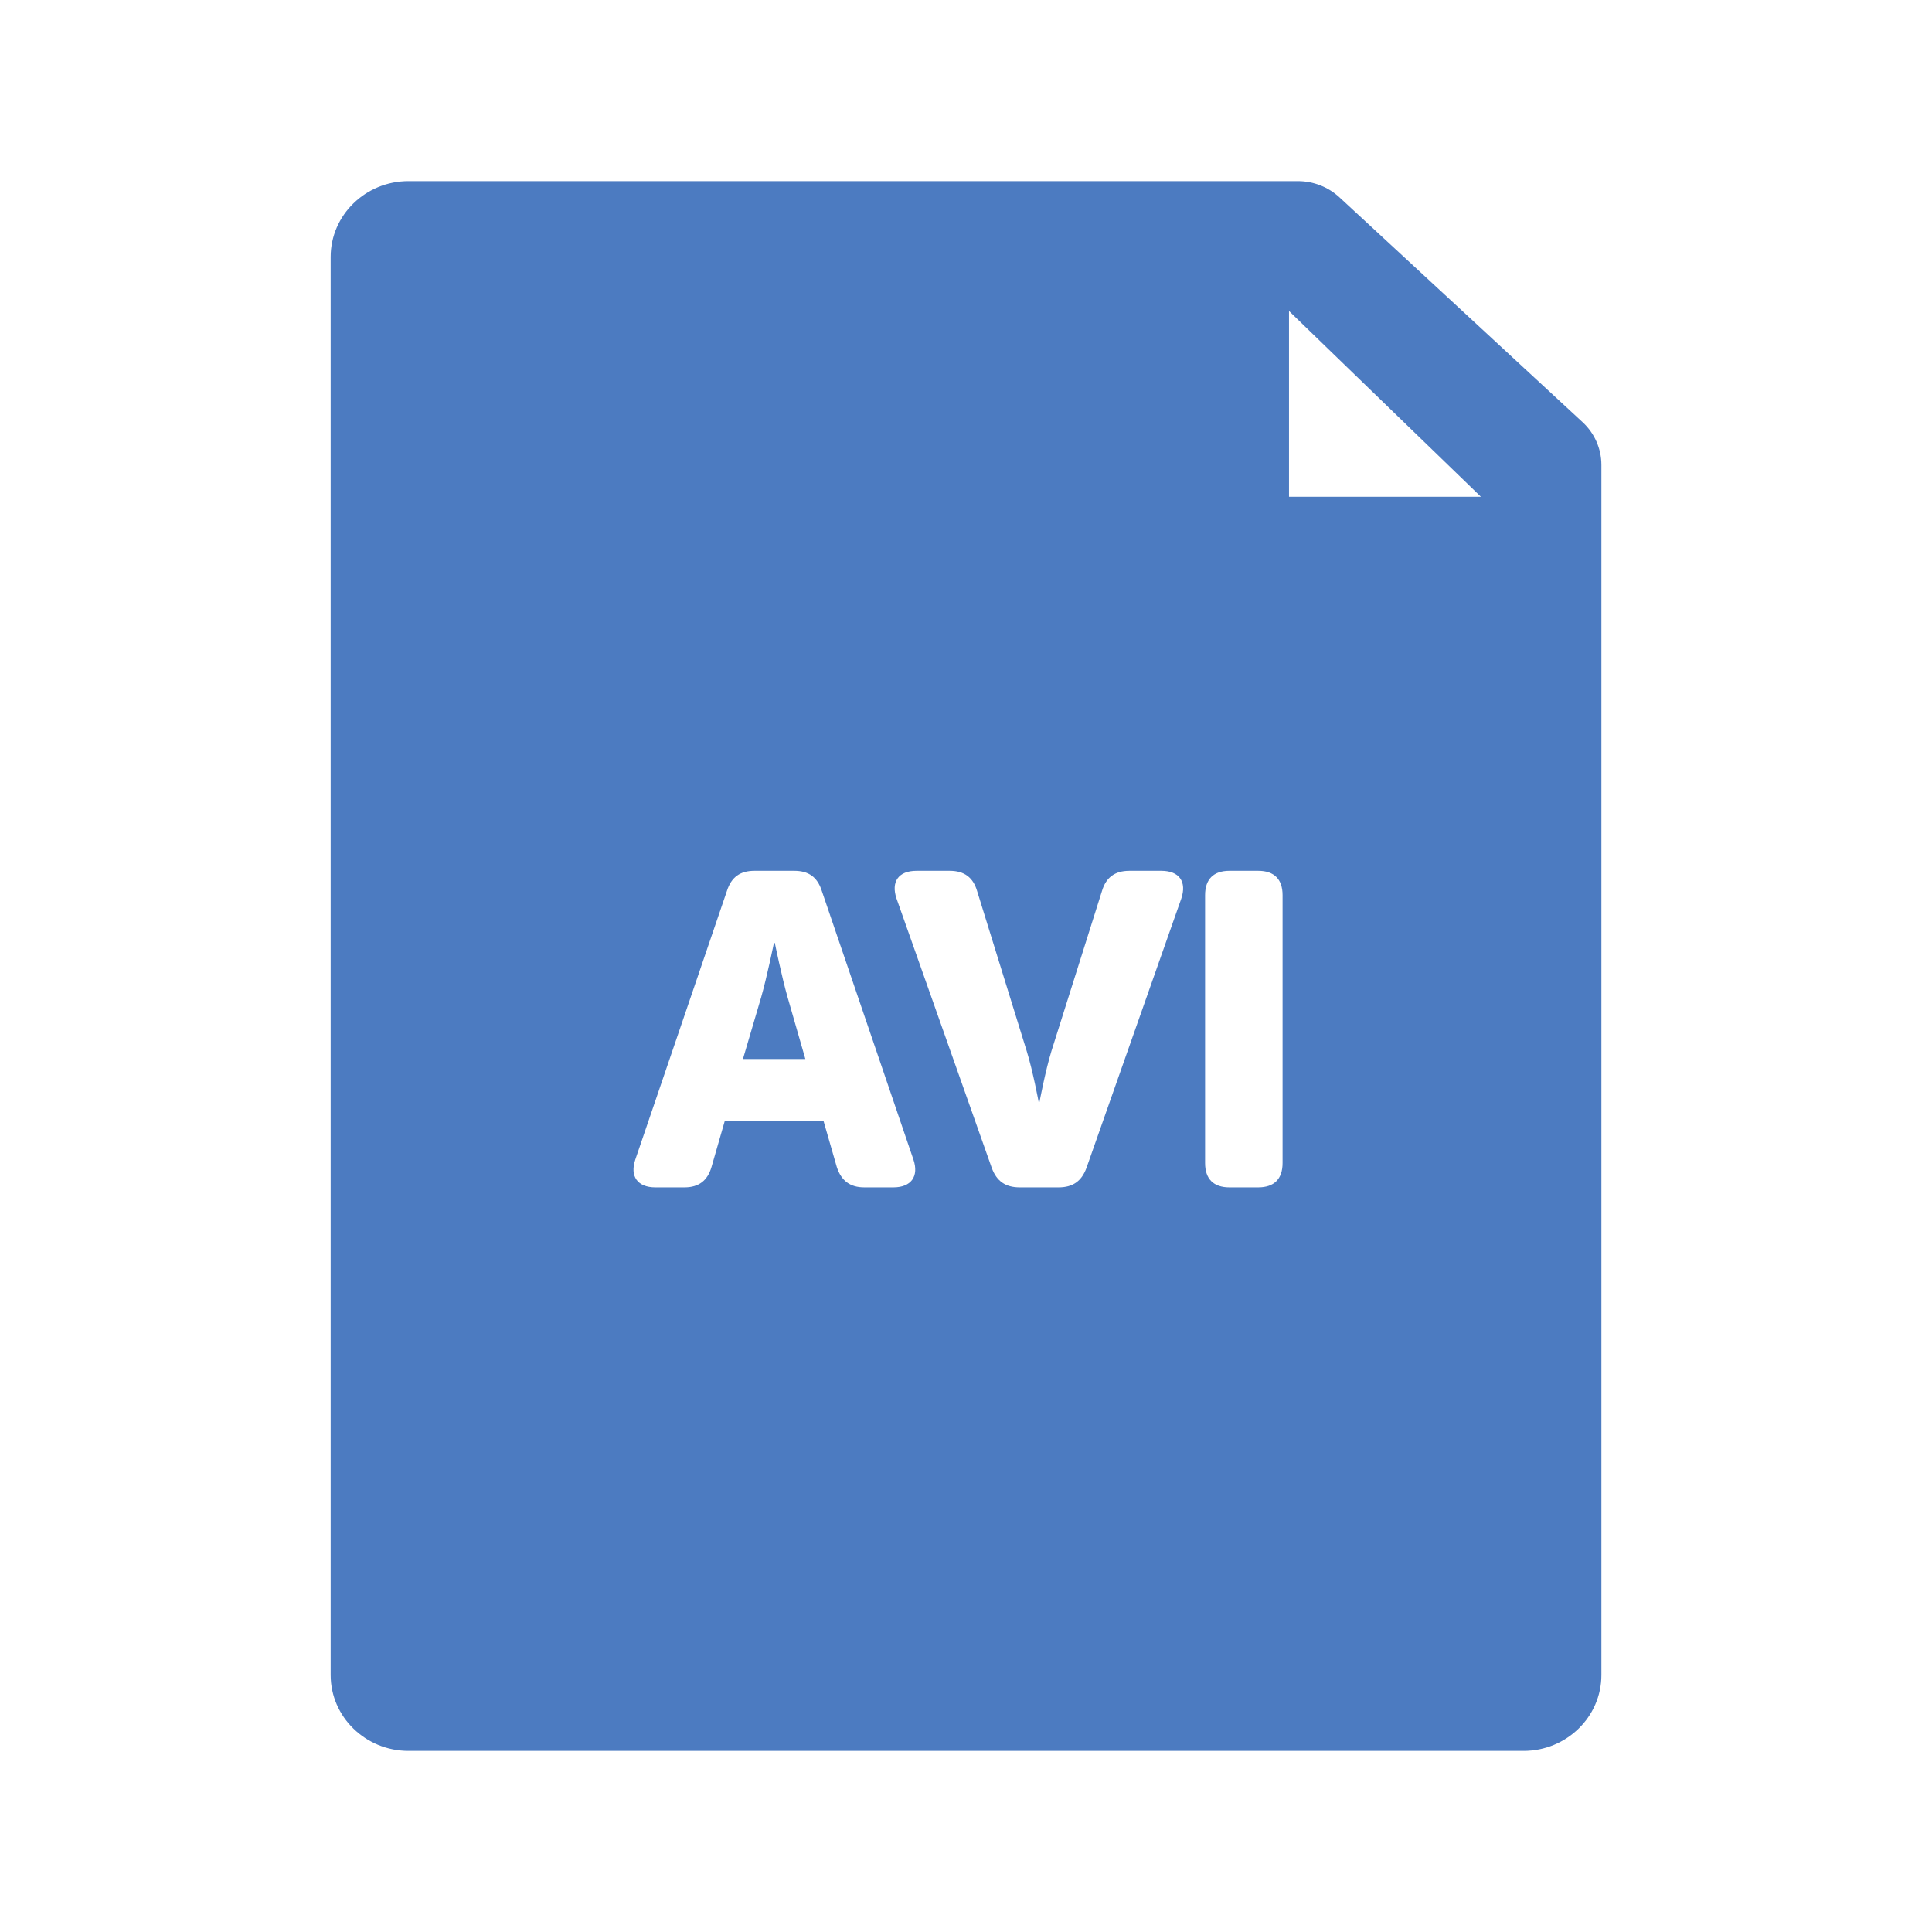<?xml version="1.0" encoding="utf-8"?>
<!-- Generator: Adobe Illustrator 16.0.0, SVG Export Plug-In . SVG Version: 6.00 Build 0)  -->
<!DOCTYPE svg PUBLIC "-//W3C//DTD SVG 1.1//EN" "http://www.w3.org/Graphics/SVG/1.1/DTD/svg11.dtd">
<svg version="1.1" id="Layer_1" xmlns="http://www.w3.org/2000/svg" xmlns:xlink="http://www.w3.org/1999/xlink" x="0px" y="0px"
	 width="48px" height="48px" viewBox="0 0 48 48" enable-background="new 0 0 48 48" xml:space="preserve">
<title>document-avi</title>
<desc>Created with Sketch.</desc>
<g id="Mask">
</g>
<g>
	<path fill="#4C7BC1" d="M19.25,23.428h-0.022c0,0-0.176,0.858-0.319,1.354l-0.451,1.529h1.551l-0.44-1.529
		C19.426,24.286,19.25,23.428,19.25,23.428z"/>
	<path fill="#4C7BC1" d="M39.32,10.49l-6.043-5.589C32.998,4.644,32.629,4.5,32.246,4.5H10.148c-1.066,0-1.933,0.845-1.933,1.883
		v35.234c0,1.038,0.867,1.883,1.933,1.883h27.706c1.064,0,1.932-0.845,1.932-1.883V11.546C39.785,11.147,39.617,10.765,39.32,10.49z
		 M22.198,29.5h-0.726c-0.352,0-0.572-0.165-0.682-0.506l-0.33-1.145h-2.453l-0.33,1.145c-0.099,0.341-0.319,0.506-0.671,0.506
		H16.28c-0.44,0-0.638-0.275-0.495-0.693l2.277-6.677c0.11-0.341,0.33-0.495,0.682-0.495h0.99c0.352,0,0.572,0.154,0.682,0.495
		l2.277,6.677C22.836,29.225,22.638,29.5,22.198,29.5z M29.348,22.328l-2.355,6.688c-0.121,0.33-0.34,0.484-0.691,0.484h-0.969
		c-0.352,0-0.572-0.154-0.693-0.484l-2.365-6.688c-0.143-0.418,0.044-0.693,0.495-0.693h0.825c0.363,0,0.583,0.165,0.682,0.506
		l1.231,3.971c0.154,0.496,0.297,1.266,0.297,1.266h0.021c0,0,0.145-0.77,0.297-1.266l1.254-3.971c0.1-0.341,0.32-0.506,0.684-0.506
		h0.791C29.303,21.635,29.49,21.91,29.348,22.328z M31.865,28.895c0,0.396-0.209,0.605-0.605,0.605h-0.715
		c-0.396,0-0.605-0.209-0.605-0.605V22.24c0-0.396,0.209-0.605,0.605-0.605h0.715c0.396,0,0.605,0.209,0.605,0.605V28.895z
		 M32.025,12.342V7.727l4.768,4.615H32.025z"/>
</g>
</svg>

